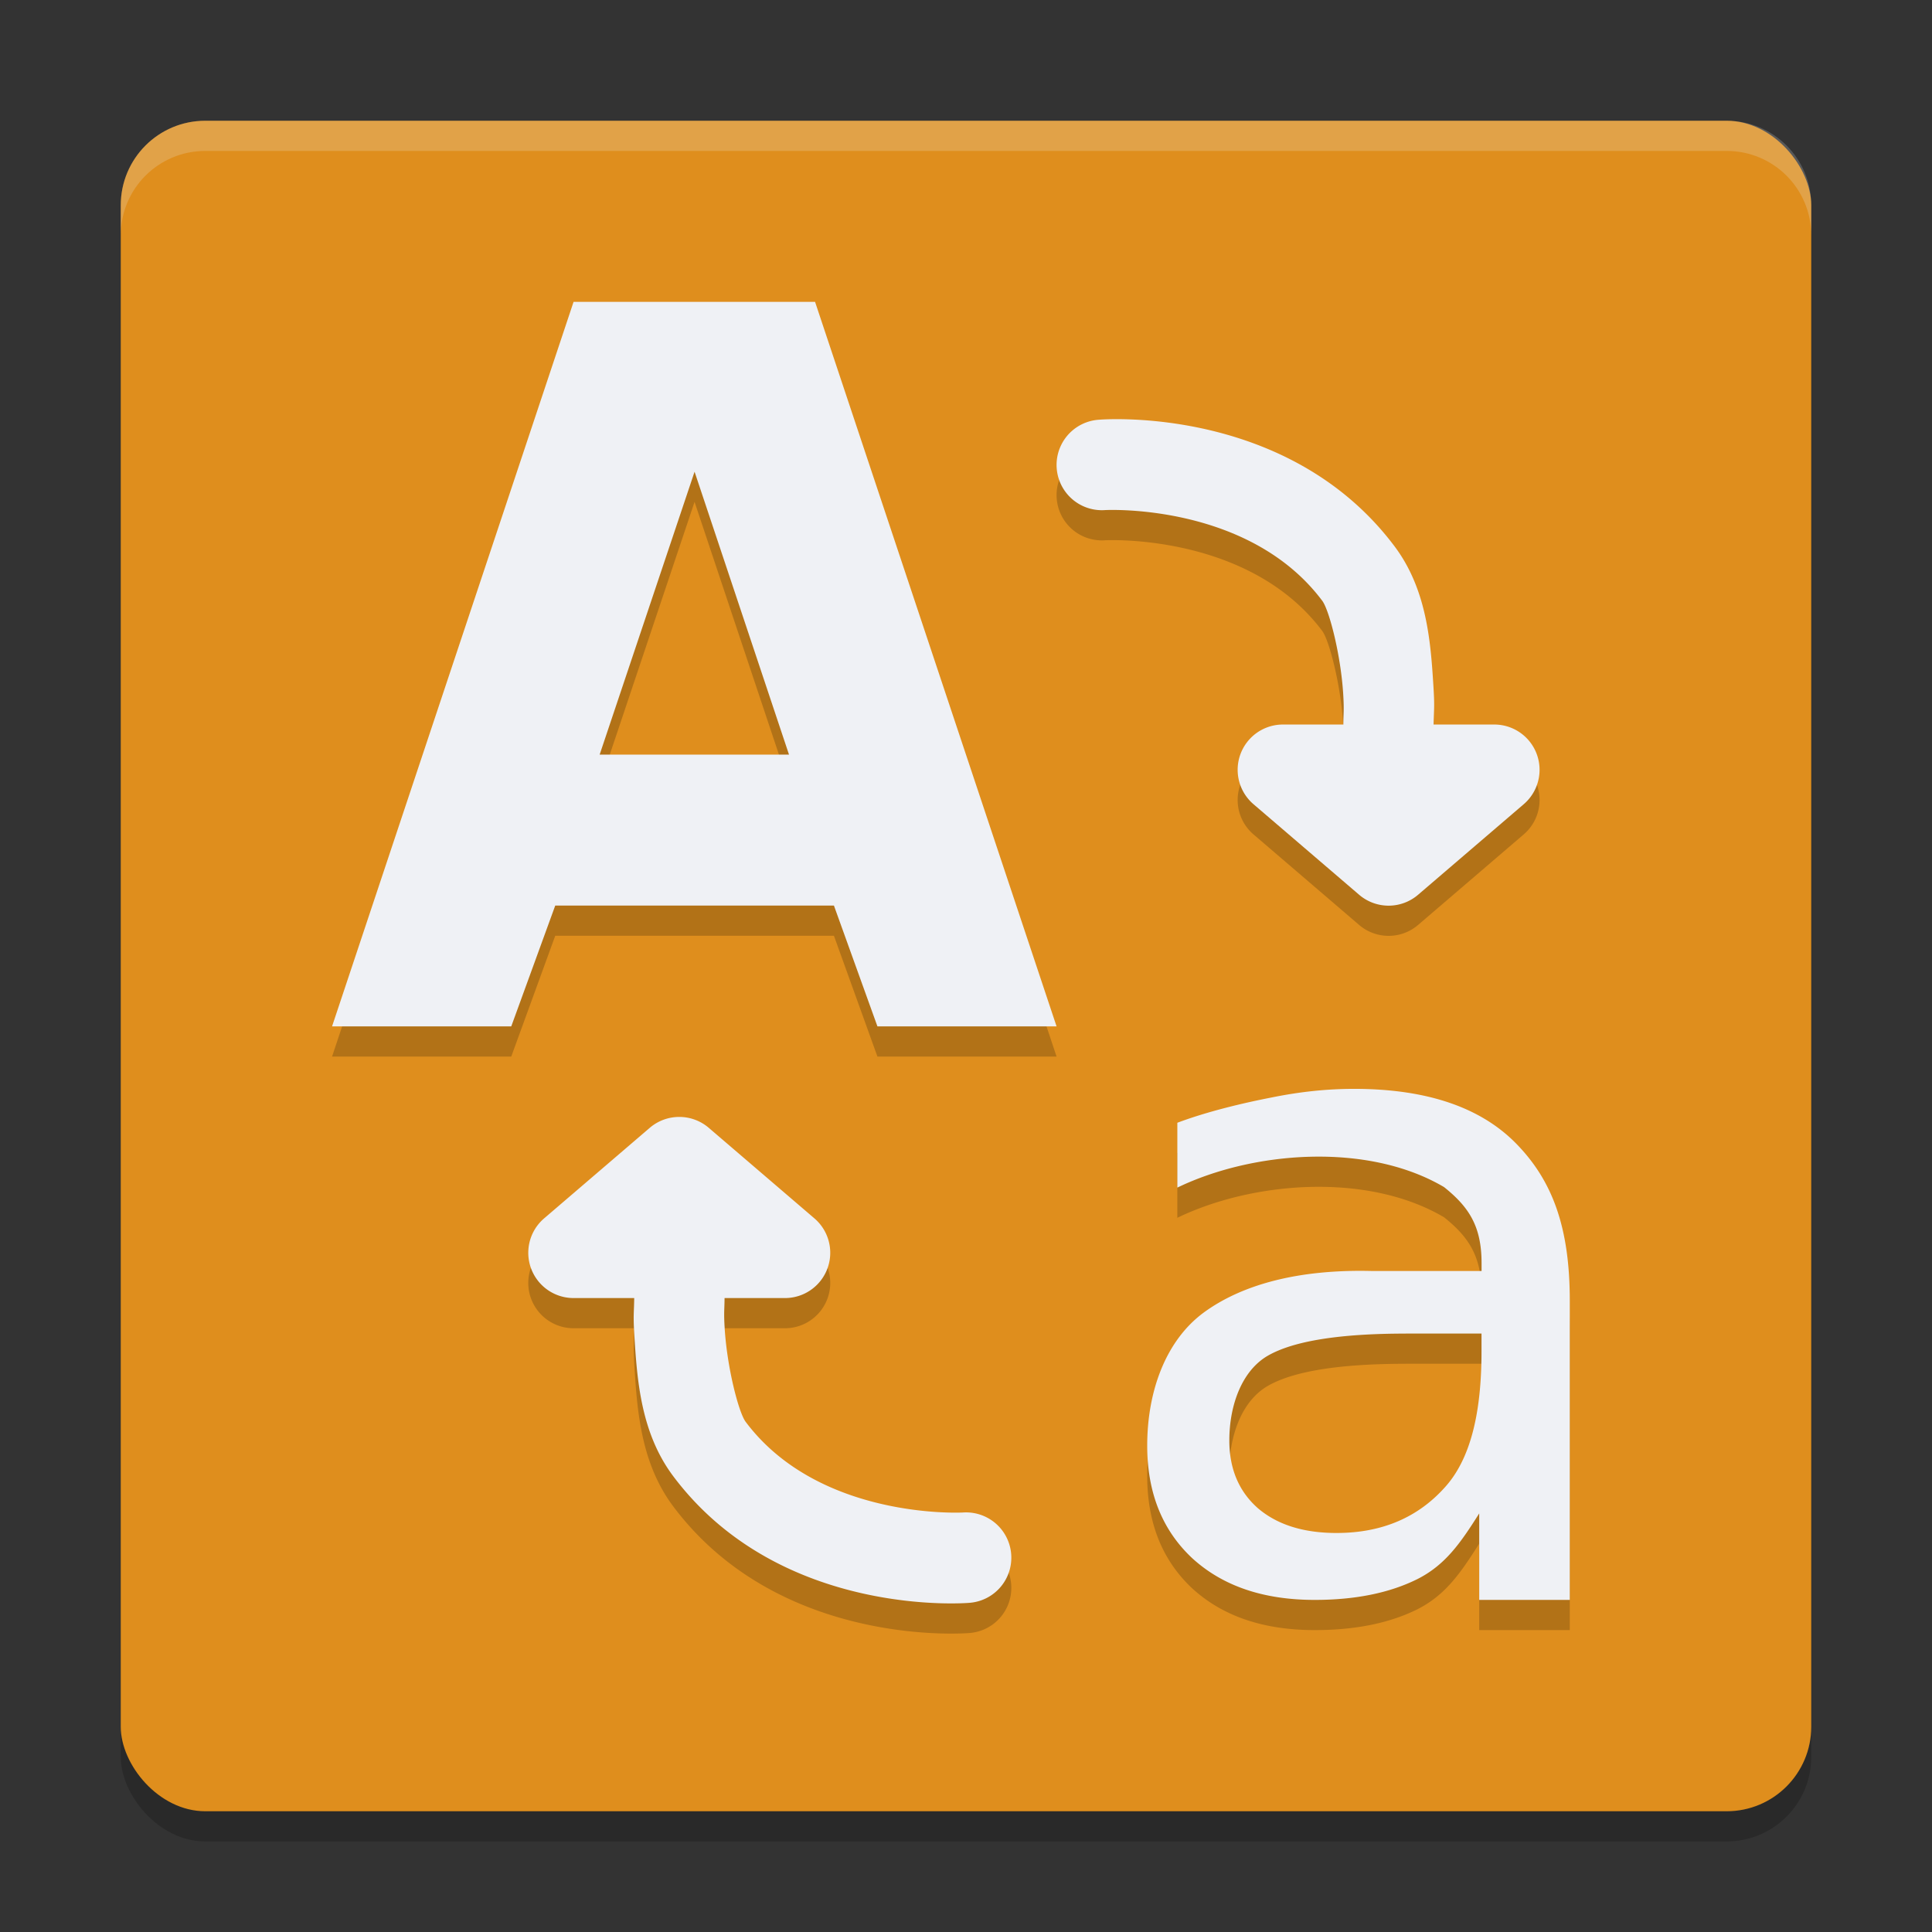<svg width="64" height="64" version="1.1" xmlns="http://www.w3.org/2000/svg">
 <rect width="100%" height="100%" fill="#333333" stroke="none"/>
 <rect x="4" y="5" width="56" height="56" rx="2.8" ry="2.8" style="opacity:.2"/>
 <rect x="4" y="4" width="56" height="56" rx="2.8" ry="2.8" style="fill:#df8e1d"/>
 <path d="M 6.801 4 C 5.25 4 4 5.25 4 6.801 L 4 7.801 C 4 6.25 5.25 5 6.801 5 L 57.199 5 C 58.75 5 60 6.25 60 7.801 L 60 6.801 C 60 5.25 58.75 4 57.199 4 L 6.801 4 z" style="fill:#eff1f5;opacity:.2"/>
 <path d="m19 11-8 24h5.936l1.457-4.002h9.232l1.441 4.002h5.934l-8-24zm18.424 3.893c-0.642-0.023-1.033 0.012-1.033 0.012a1.5 1.5 0 1 0 0.219 2.992s4.748-0.254 7.191 3.004c0.233 0.311 0.616 1.799 0.695 3.098 0.033 0.542 0.007 0.594 0.004 1.002h-2a1.5 1.5 0 0 0-0.977 2.639l3.5 3a1.5 1.5 0 0 0 1.953 0l3.5-3a1.5 1.5 0 0 0-0.977-2.639h-2.008c0.005-0.477 0.037-0.54-2e-3 -1.184-0.092-1.513-0.209-3.274-1.291-4.717-2.668-3.557-6.85-4.139-8.775-4.207zm-14.416 1.732 3.129 9.373h-6.273zm21.846 20.445c-0.888 2.1e-5 -1.801 0.095-2.738 0.287-0.937 0.182-2.119 0.462-3.115 0.836v2.148c2.487-1.203 6.292-1.517 8.834-0.018 0.829 0.662 1.244 1.303 1.244 2.521v0.26h-3.619c-2.476-0.065-4.341 0.461-5.594 1.383-1.243 0.921-1.863 2.588-1.863 4.402 0 1.554 0.496 2.797 1.492 3.729 1.008 0.922 2.359 1.381 4.057 1.381 1.342 0 2.476-0.229 3.404-0.691 0.926-0.47 1.425-1.194 2.045-2.174v2.865h3v-9.916-2e-3c-3.48e-4 -2.456-0.592-3.988-1.775-5.197-1.184-1.209-2.974-1.814-5.371-1.814zm-22.34 0.93a1.5 1.5 0 0 0-0.99 0.361l-3.5 3a1.5 1.5 0 0 0 0.977 2.639h2.008c-0.005 0.477-0.037 0.54 2e-3 1.184 0.092 1.513 0.209 3.274 1.291 4.717 3.557 4.742 9.809 4.195 9.809 4.195a1.5 1.5 0 1 0-0.219-2.992s-4.748 0.254-7.191-3.004c-0.233-0.311-0.616-1.799-0.695-3.098-0.033-0.542-0.007-0.594-0.004-1.002h2a1.5 1.5 0 0 0 0.977-2.639l-3.5-3a1.5 1.5 0 0 0-0.963-0.361zm24.055 7.176h2.508v0.592c-2e-5 1.728-0.258 3.413-1.176 4.459-0.908 1.037-2.117 1.555-3.627 1.555-1.095 0-1.962-0.273-2.604-0.82-0.631-0.557-0.947-1.305-0.947-2.246 0-1.181 0.425-2.315 1.273-2.805 0.849-0.489 2.372-0.734 4.572-0.734z" style="opacity:.2"/>
 <path d="m19 10-8 24h5.936l1.457-4.002h9.23 0.002l1.441 4.002h5.934l-8-24h-8zm18.424 3.893c-0.642-0.023-1.033 0.012-1.033 0.012a1.5 1.5 0 1 0 0.219 2.992s4.748-0.254 7.191 3.004c0.233 0.311 0.616 1.799 0.695 3.098 0.033 0.542 0.007 0.594 0.004 1.002h-2a1.5 1.5 0 0 0-0.977 2.639l3.5 3a1.5 1.5 0 0 0 1.953 0l3.5-3a1.5 1.5 0 0 0-0.977-2.639h-2.008c0.005-0.477 0.037-0.54-0.002-1.184-0.092-1.513-0.209-3.274-1.291-4.717-2.668-3.557-6.85-4.139-8.775-4.207zm-14.416 1.732 3.129 9.373h-6.273l3.145-9.373zm21.846 20.445c-0.888 2.1e-5 -1.801 0.095-2.738 0.287-0.937 0.182-2.119 0.462-3.115 0.836v2.148c2.487-1.203 6.292-1.517 8.834-0.018 0.829 0.662 1.244 1.303 1.244 2.521v0.26h-3.619c-2.476-0.065-4.341 0.461-5.594 1.383-1.243 0.921-1.863 2.588-1.863 4.402 0 1.554 0.496 2.797 1.492 3.729 1.008 0.922 2.359 1.381 4.057 1.381 1.342 0 2.476-0.229 3.404-0.691 0.926-0.47 1.425-1.194 2.045-2.174v2.865h3v-9.916-0.002c-3.48e-4 -2.456-0.592-3.988-1.775-5.197-1.184-1.209-2.974-1.814-5.371-1.814zm-22.34 0.93a1.5 1.5 0 0 0-0.99 0.361l-3.5 3a1.5 1.5 0 0 0 0.977 2.639h2.008c-0.005 0.477-0.037 0.54 0.002 1.184 0.092 1.513 0.209 3.274 1.291 4.717 3.557 4.742 9.809 4.195 9.809 4.195a1.5 1.5 0 1 0-0.219-2.992s-4.748 0.254-7.191-3.004c-0.233-0.311-0.616-1.799-0.695-3.098-0.033-0.542-0.007-0.594-0.004-1.002h2a1.5 1.5 0 0 0 0.977-2.639l-3.5-3a1.5 1.5 0 0 0-0.963-0.361zm24.055 7.176h2.508v0.592c-2e-5 1.728-0.258 3.413-1.176 4.459-0.908 1.037-2.117 1.555-3.627 1.555-1.095 0-1.962-0.273-2.604-0.82-0.631-0.557-0.947-1.305-0.947-2.246 0-1.181 0.425-2.315 1.273-2.805 0.849-0.489 2.372-0.734 4.572-0.734z" style="fill:#eff1f5"/>
</svg>
